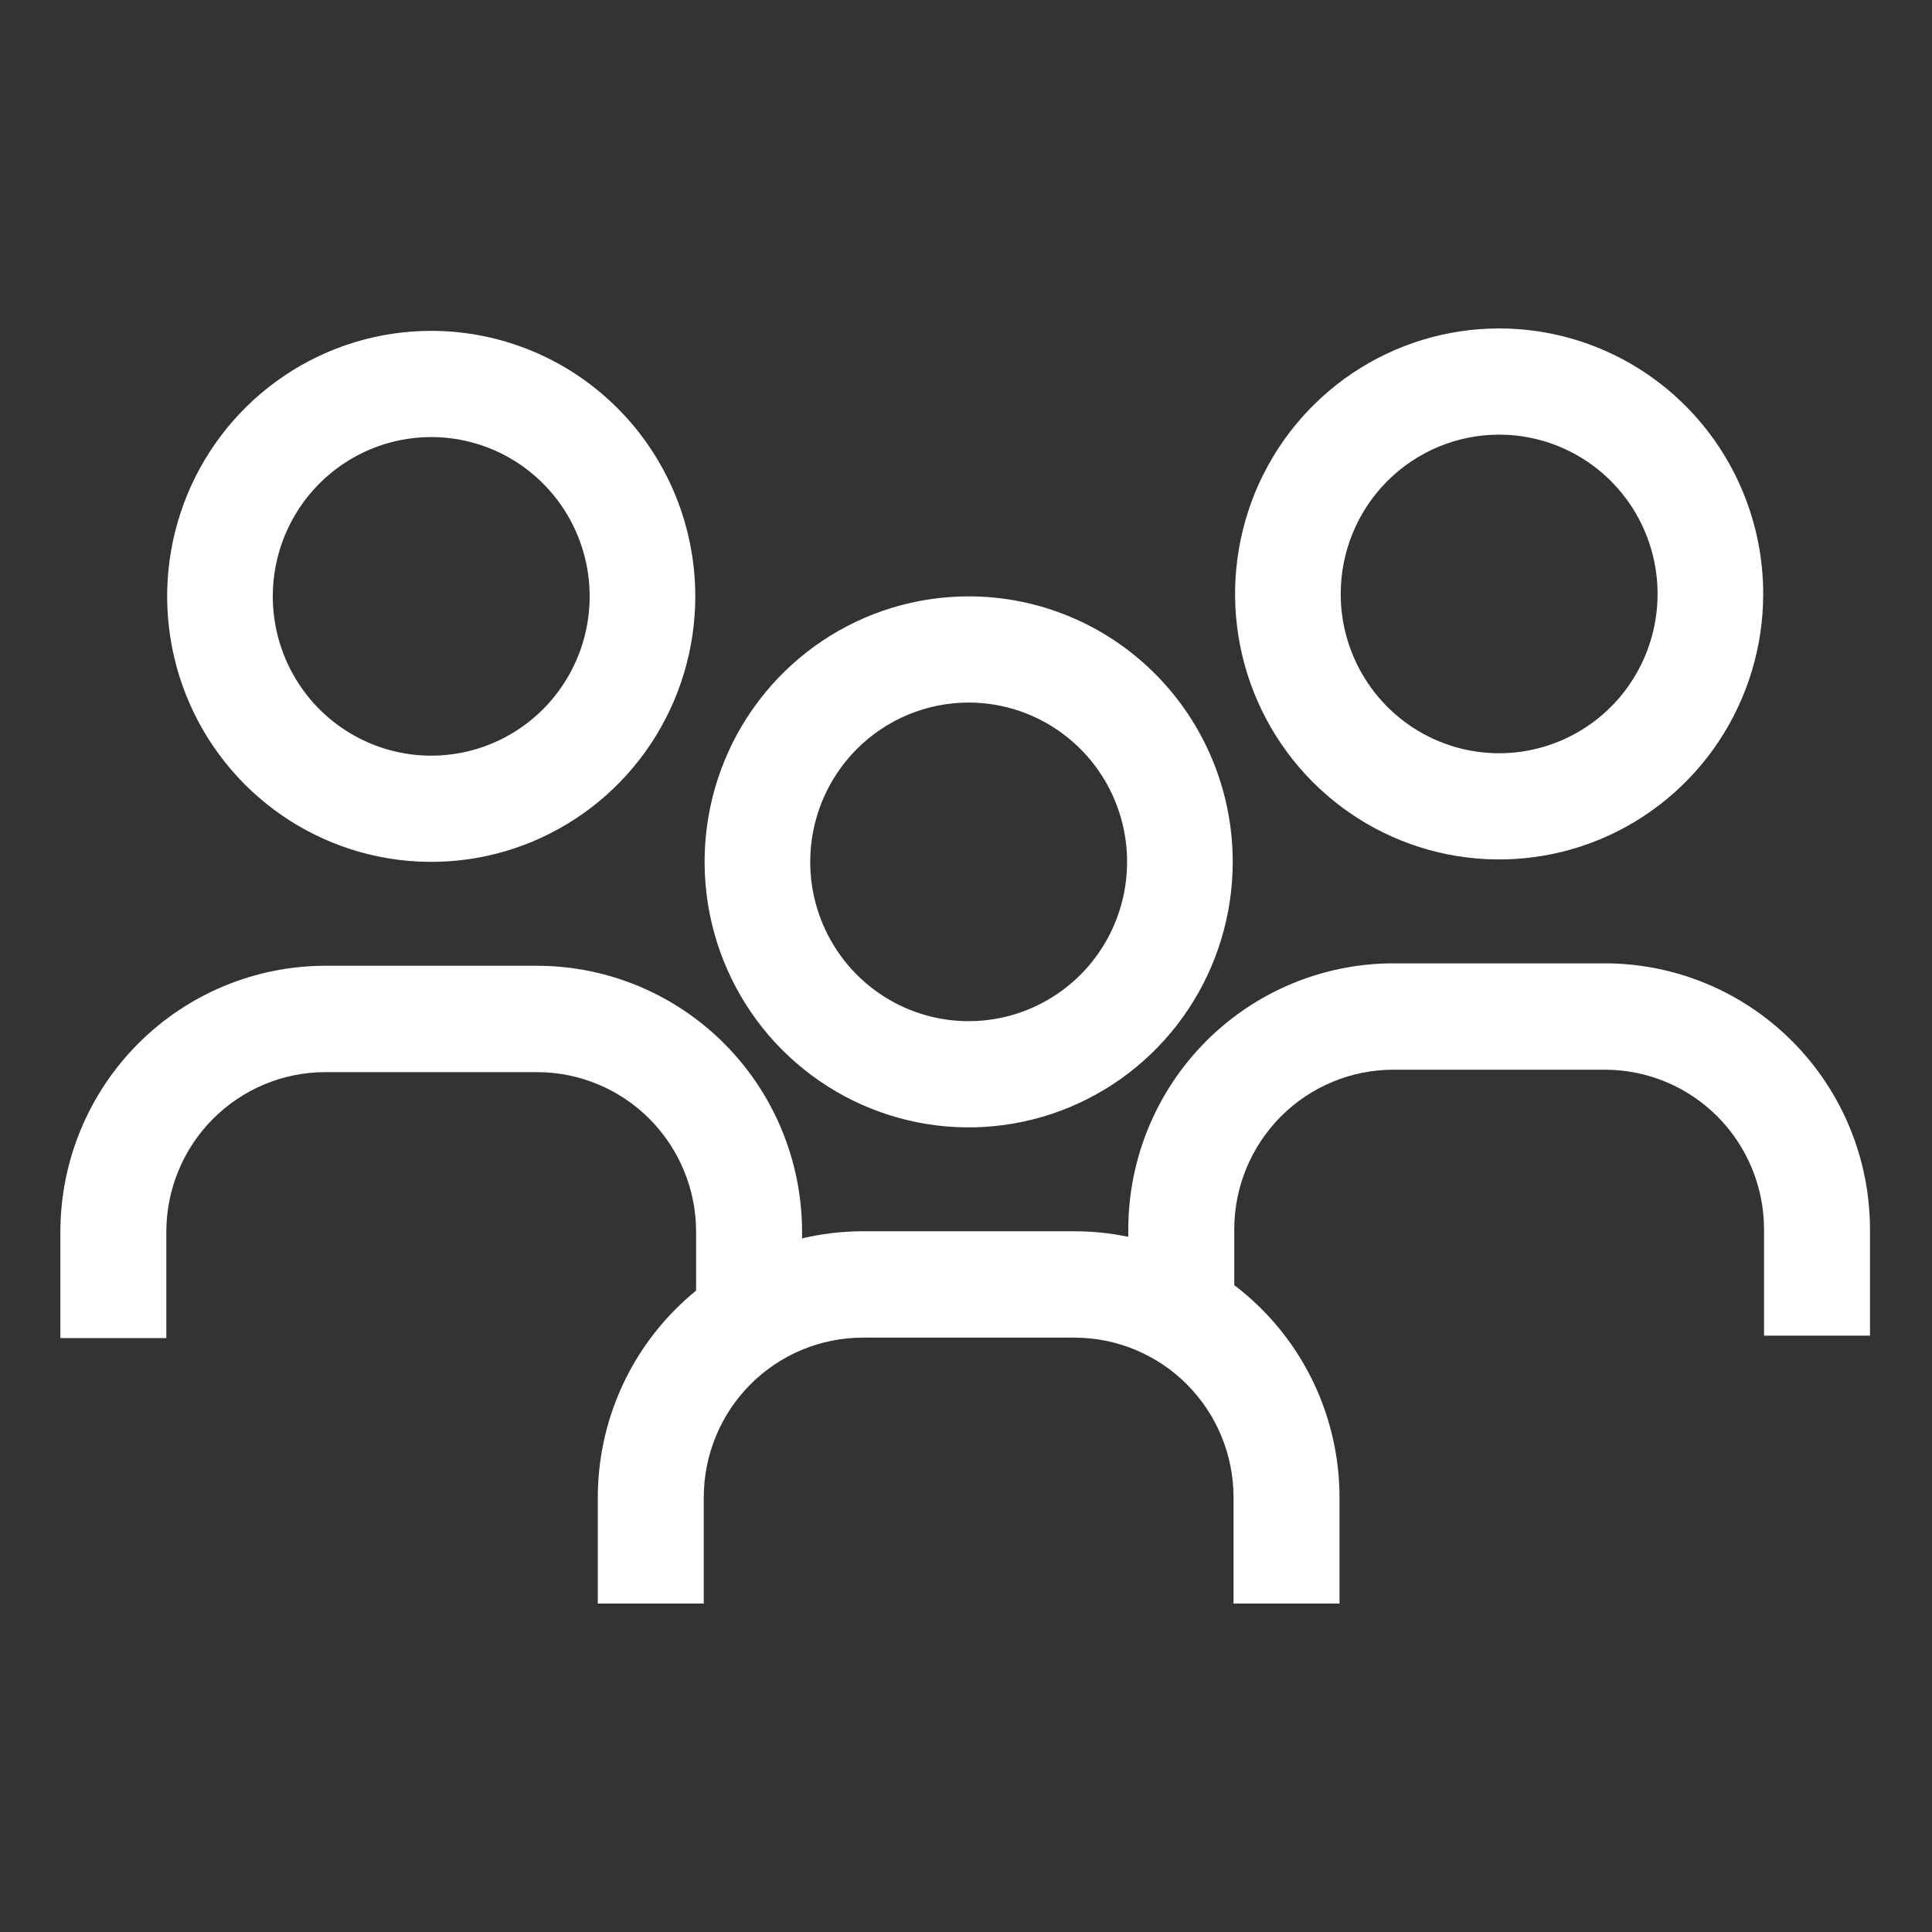 <svg width="800" height="800" viewBox="0 0 800 800" fill="none" xmlns="http://www.w3.org/2000/svg">
<rect x="0" y="0" width="800" height="800" fill="#333333" stroke="none"/>
<path d="M332.118 554.059H288.244V510.014C288.225 492.498 281.285 475.705 268.947 463.319C256.609 450.933 239.881 443.966 222.433 443.947H134.685C117.237 443.966 100.509 450.933 88.171 463.319C75.833 475.705 68.893 492.498 68.874 510.014V554.059H25V510.014C25.034 480.821 36.601 452.834 57.164 432.191C77.726 411.549 105.605 399.937 134.685 399.902H222.433C251.513 399.937 279.392 411.549 299.954 432.191C320.517 452.834 332.084 480.821 332.118 510.014V554.059Z" fill="white"/>
<path d="M178.559 180.976C191.535 180.976 204.219 184.845 215.008 192.093C225.797 199.342 234.205 209.644 239.171 221.697C244.137 233.751 245.436 247.014 242.904 259.81C240.373 272.606 234.125 284.36 224.949 293.585C215.774 302.81 204.084 309.093 191.358 311.638C178.632 314.183 165.44 312.877 153.453 307.884C141.465 302.892 131.218 294.437 124.009 283.589C116.801 272.741 112.953 259.988 112.953 246.941C112.953 229.446 119.865 212.668 132.168 200.297C144.472 187.926 161.159 180.976 178.559 180.976ZM178.559 137C156.933 137 135.792 143.448 117.811 155.528C99.829 167.609 85.815 184.779 77.539 204.868C69.263 224.957 67.097 247.063 71.316 268.389C75.535 289.716 85.949 309.306 101.241 324.681C116.533 340.057 136.016 350.527 157.227 354.77C178.438 359.012 200.423 356.834 220.403 348.513C240.383 340.192 257.46 326.101 269.475 308.021C281.49 289.941 287.902 268.685 287.902 246.941C287.902 217.783 276.382 189.819 255.876 169.201C235.371 148.583 207.559 137 178.559 137Z" fill="white"/>
<path d="M774.322 553.059H730.448V509.014C730.429 491.498 723.489 474.705 711.151 462.319C698.813 449.933 682.085 442.966 664.637 442.947H576.889C559.441 442.966 542.713 449.933 530.375 462.319C518.037 474.705 511.097 491.498 511.078 509.014V553.059H467.204V509.014C467.238 479.821 478.805 451.834 499.368 431.191C519.93 410.549 547.809 398.937 576.889 398.902H664.637C693.717 398.937 721.596 410.549 742.158 431.191C762.721 451.834 774.288 479.821 774.322 509.014V553.059Z" fill="white"/>
<path d="M620.763 179.976C633.739 179.976 646.423 183.845 657.212 191.093C668.001 198.342 676.41 208.644 681.375 220.697C686.341 232.751 687.64 246.014 685.109 258.81C682.577 271.606 676.329 283.36 667.154 292.585C657.978 301.81 646.288 308.093 633.562 310.638C620.836 313.183 607.645 311.877 595.657 306.884C583.669 301.892 573.422 293.437 566.214 282.589C559.005 271.741 555.157 258.988 555.157 245.941C555.157 228.446 562.069 211.668 574.372 199.297C586.676 186.926 603.363 179.976 620.763 179.976ZM620.763 136C599.137 136 577.996 142.448 560.015 154.528C542.034 166.609 528.019 183.779 519.743 203.868C511.467 223.957 509.301 246.063 513.52 267.389C517.74 288.716 528.153 308.306 543.445 323.681C558.737 339.057 578.221 349.527 599.431 353.77C620.642 358.012 642.627 355.834 662.607 347.513C682.587 339.192 699.664 325.101 711.679 307.021C723.694 288.941 730.107 267.685 730.107 245.941C730.107 216.783 718.586 188.819 698.081 168.201C677.575 147.583 649.763 136 620.763 136Z" fill="white"/>
<path d="M554.66 664H510.786V619.955C510.767 602.439 503.827 585.646 491.489 573.26C479.151 560.874 462.423 553.907 444.975 553.888H357.227C339.779 553.907 323.051 560.874 310.713 573.26C298.375 585.646 291.435 602.439 291.416 619.955V664H247.542V619.955C247.576 590.762 259.143 562.775 279.706 542.132C300.268 521.49 328.147 509.878 357.227 509.844H444.975C474.055 509.878 501.934 521.49 522.496 542.132C543.059 562.775 554.626 590.762 554.66 619.955V664Z" fill="white"/>
<path d="M401.101 290.917C414.077 290.917 426.761 294.786 437.55 302.034C448.339 309.283 456.747 319.585 461.713 331.638C466.679 343.692 467.978 356.955 465.446 369.751C462.915 382.547 456.667 394.301 447.491 403.526C438.316 412.751 426.626 419.034 413.9 421.579C401.174 424.124 387.982 422.818 375.995 417.825C364.007 412.833 353.76 404.378 346.551 393.53C339.343 382.682 335.495 369.929 335.495 356.882C335.495 339.387 342.407 322.609 354.71 310.238C367.014 297.867 383.701 290.917 401.101 290.917ZM401.101 246.941C379.475 246.941 358.334 253.389 340.353 265.469C322.371 277.55 308.357 294.72 300.081 314.809C291.805 334.899 289.639 357.004 293.858 378.33C298.077 399.657 308.491 419.247 323.783 434.622C339.075 449.998 358.558 460.468 379.769 464.711C400.98 468.953 422.965 466.775 442.945 458.454C462.925 450.133 480.002 436.042 492.017 417.962C504.032 399.882 510.444 378.626 510.444 356.882C510.444 327.724 498.924 299.76 478.418 279.142C457.913 258.524 430.101 246.941 401.101 246.941Z" fill="white"/>
</svg>
